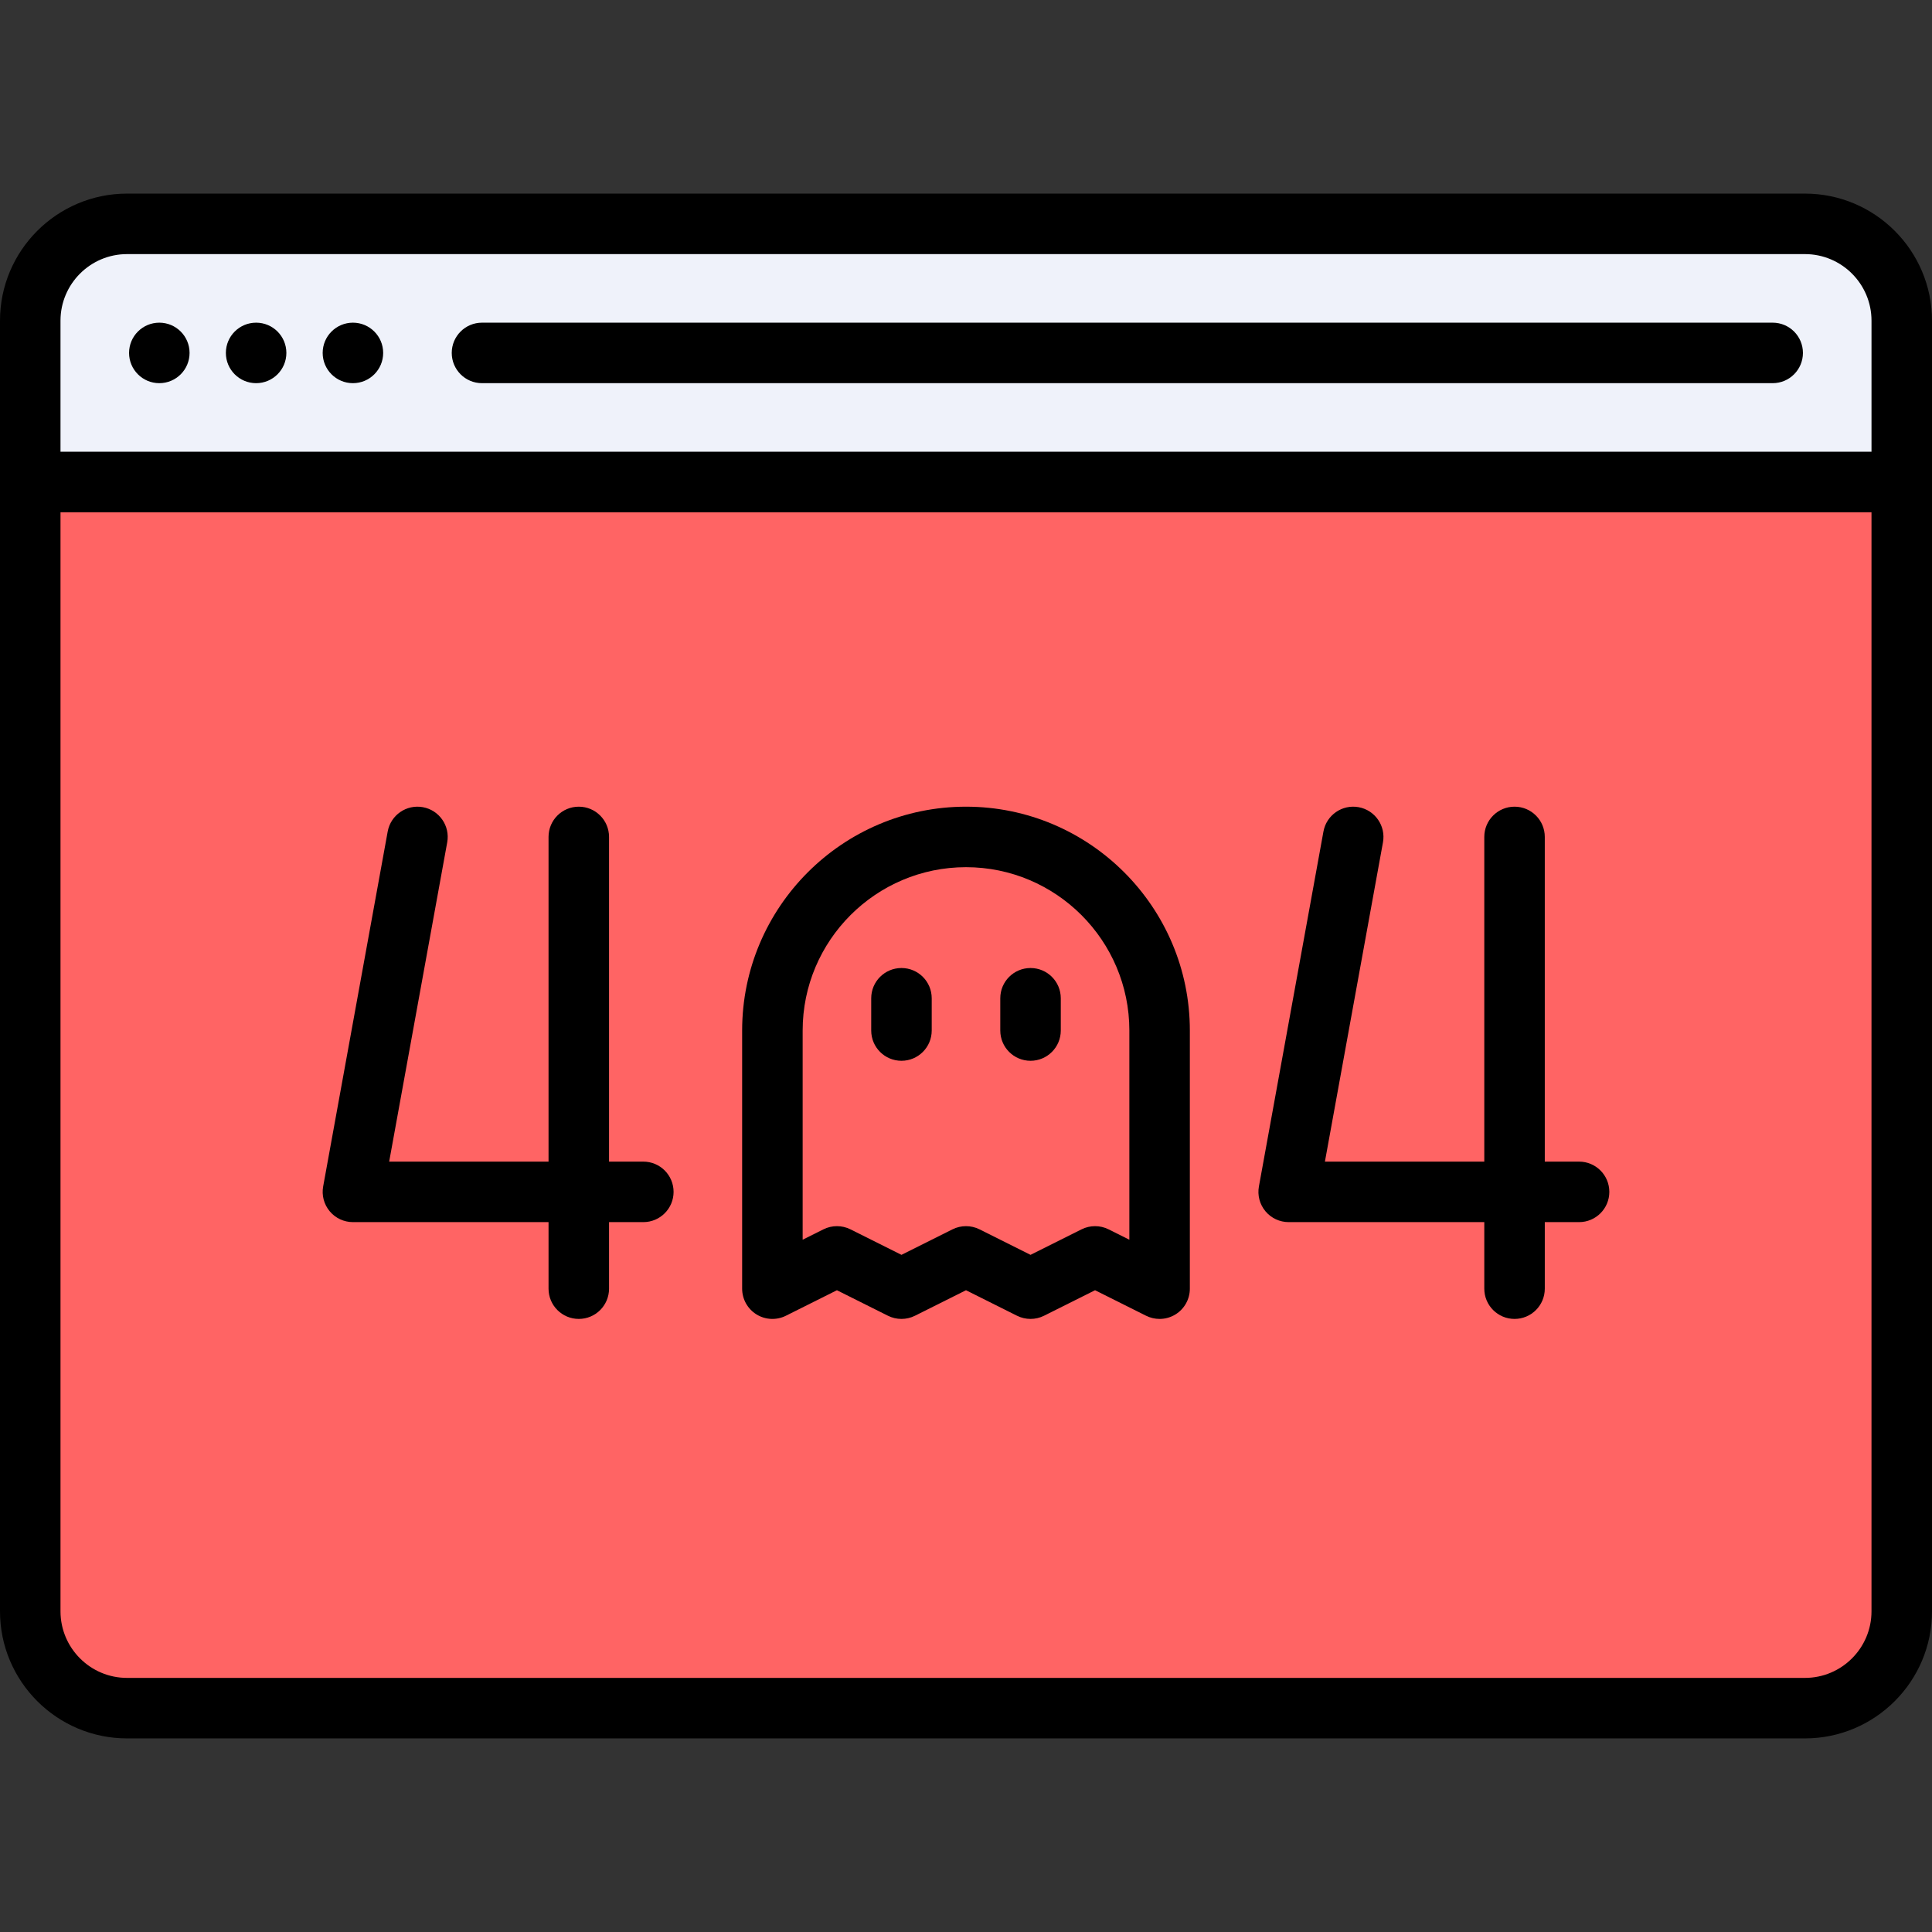 <?xml version="1.0" encoding="iso-8859-1"?>
<!-- Generator: Adobe Illustrator 19.0.0, SVG Export Plug-In . SVG Version: 6.00 Build 0)  -->
<svg version="1.1" id="Layer_1" xmlns="http://www.w3.org/2000/svg" xmlns:xlink="http://www.w3.org/1999/xlink" x="0px" y="0px"
	 viewBox="0 0 512 512" style="enable-background:new 0 0 512 512;" xml:space="preserve">
<rect x="0" y="0" width="512" height="512" fill="#333333" stroke="none"/>
<path style="fill:#EFF2FA;" d="M478.33,59.324H33.67c-14.168,0-25.653,11.485-25.653,25.653v42.756h495.967V84.977
	C503.983,70.809,492.498,59.324,478.33,59.324z"/>
<path style="fill:#FF6464;" d="M503.983,127.733H8.017v299.29c0,14.168,11.485,25.653,25.653,25.653h444.66
	c14.168,0,25.653-11.485,25.653-25.653V127.733z"/>
<path d="M170.489,307.841h-9.086v-86.046c0-4.427-3.589-8.017-8.017-8.017c-4.427,0-8.017,3.589-8.017,8.017v86.046h-42.235
	l15.384-84.611c0.792-4.356-2.097-8.529-6.453-9.322c-4.355-0.79-8.53,2.097-9.322,6.454l-17.102,94.063
	c-0.425,2.339,0.21,4.746,1.733,6.57c1.523,1.825,3.777,2.88,6.155,2.88h51.841v17.637c0,4.427,3.589,8.017,8.017,8.017
	c4.427,0,8.017-3.589,8.017-8.017v-17.637h9.086c4.427,0,8.017-3.589,8.017-8.017C178.505,311.431,174.916,307.841,170.489,307.841z
	"/>
<path d="M418.472,307.841h-9.086v-86.046c0-4.427-3.589-8.017-8.017-8.017c-4.427,0-8.017,3.589-8.017,8.017v86.046h-42.235
	l15.384-84.611c0.792-4.356-2.097-8.529-6.453-9.322c-4.355-0.79-8.53,2.097-9.322,6.454l-17.102,94.063
	c-0.425,2.339,0.21,4.746,1.733,6.57s3.777,2.88,6.155,2.88h51.841v17.637c0,4.427,3.589,8.017,8.017,8.017
	c4.427,0,8.017-3.589,8.017-8.017v-17.637h9.086c4.427,0,8.017-3.589,8.017-8.017C426.489,311.431,422.899,307.841,418.472,307.841z
	"/>
<path d="M256,213.779c-32.711,0-59.324,26.612-59.324,59.324v68.409c0,2.778,1.439,5.358,3.802,6.82
	c2.363,1.461,5.315,1.594,7.8,0.351l13.517-6.759l13.517,6.759c2.256,1.129,4.914,1.129,7.17,0L256,341.923l13.517,6.759
	c2.256,1.129,4.914,1.129,7.17,0l13.517-6.759l13.517,6.759c1.132,0.565,2.36,0.847,3.585,0.847c1.467,0,2.928-0.402,4.215-1.197
	c2.363-1.46,3.802-4.041,3.802-6.82v-68.409C315.324,240.391,288.711,213.779,256,213.779z M299.29,328.54l-5.501-2.75
	c-2.256-1.129-4.914-1.129-7.17,0l-13.517,6.759l-13.517-6.759c-1.129-0.564-2.357-0.847-3.585-0.847
	c-1.228,0-2.456,0.282-3.585,0.847l-13.517,6.759l-13.517-6.759c-2.256-1.129-4.914-1.129-7.17,0l-5.501,2.75v-55.438
	c0-23.871,19.42-43.29,43.29-43.29s43.29,19.42,43.29,43.29V328.54z"/>
<path d="M238.898,256.534c-4.427,0-8.017,3.589-8.017,8.017v8.551c0,4.427,3.589,8.017,8.017,8.017s8.017-3.589,8.017-8.017v-8.551
	C246.914,260.124,243.325,256.534,238.898,256.534z"/>
<path d="M273.102,256.534c-4.427,0-8.017,3.589-8.017,8.017v8.551c0,4.427,3.589,8.017,8.017,8.017c4.427,0,8.017-3.589,8.017-8.017
	v-8.551C281.119,260.124,277.53,256.534,273.102,256.534z"/>
<path d="M478.33,51.307H33.67C15.105,51.307,0,66.411,0,84.977v342.046c0,18.566,15.105,33.67,33.67,33.67h444.66
	c18.566,0,33.67-15.105,33.67-33.67V84.977C512,66.411,496.895,51.307,478.33,51.307z M33.67,67.34h444.66
	c9.725,0,17.637,7.912,17.637,17.637v34.739H16.033V84.977C16.033,75.252,23.945,67.34,33.67,67.34z M478.33,444.66H33.67
	c-9.725,0-17.637-7.912-17.637-17.637V135.749h479.933v291.273C495.967,436.748,488.055,444.66,478.33,444.66z"/>
<path d="M127.733,101.545h342.046c4.427,0,8.017-3.589,8.017-8.017c0-4.427-3.589-8.017-8.017-8.017H127.733
	c-4.427,0-8.017,3.589-8.017,8.017C119.716,97.956,123.305,101.545,127.733,101.545z"/>
<circle cx="42.221" cy="93.528" r="8.017"/>
<circle cx="67.875" cy="93.528" r="8.017"/>
<circle cx="93.528" cy="93.528" r="8.017"/>
<g>
</g>
<g>
</g>
<g>
</g>
<g>
</g>
<g>
</g>
<g>
</g>
<g>
</g>
<g>
</g>
<g>
</g>
<g>
</g>
<g>
</g>
<g>
</g>
<g>
</g>
<g>
</g>
<g>
</g>
</svg>
